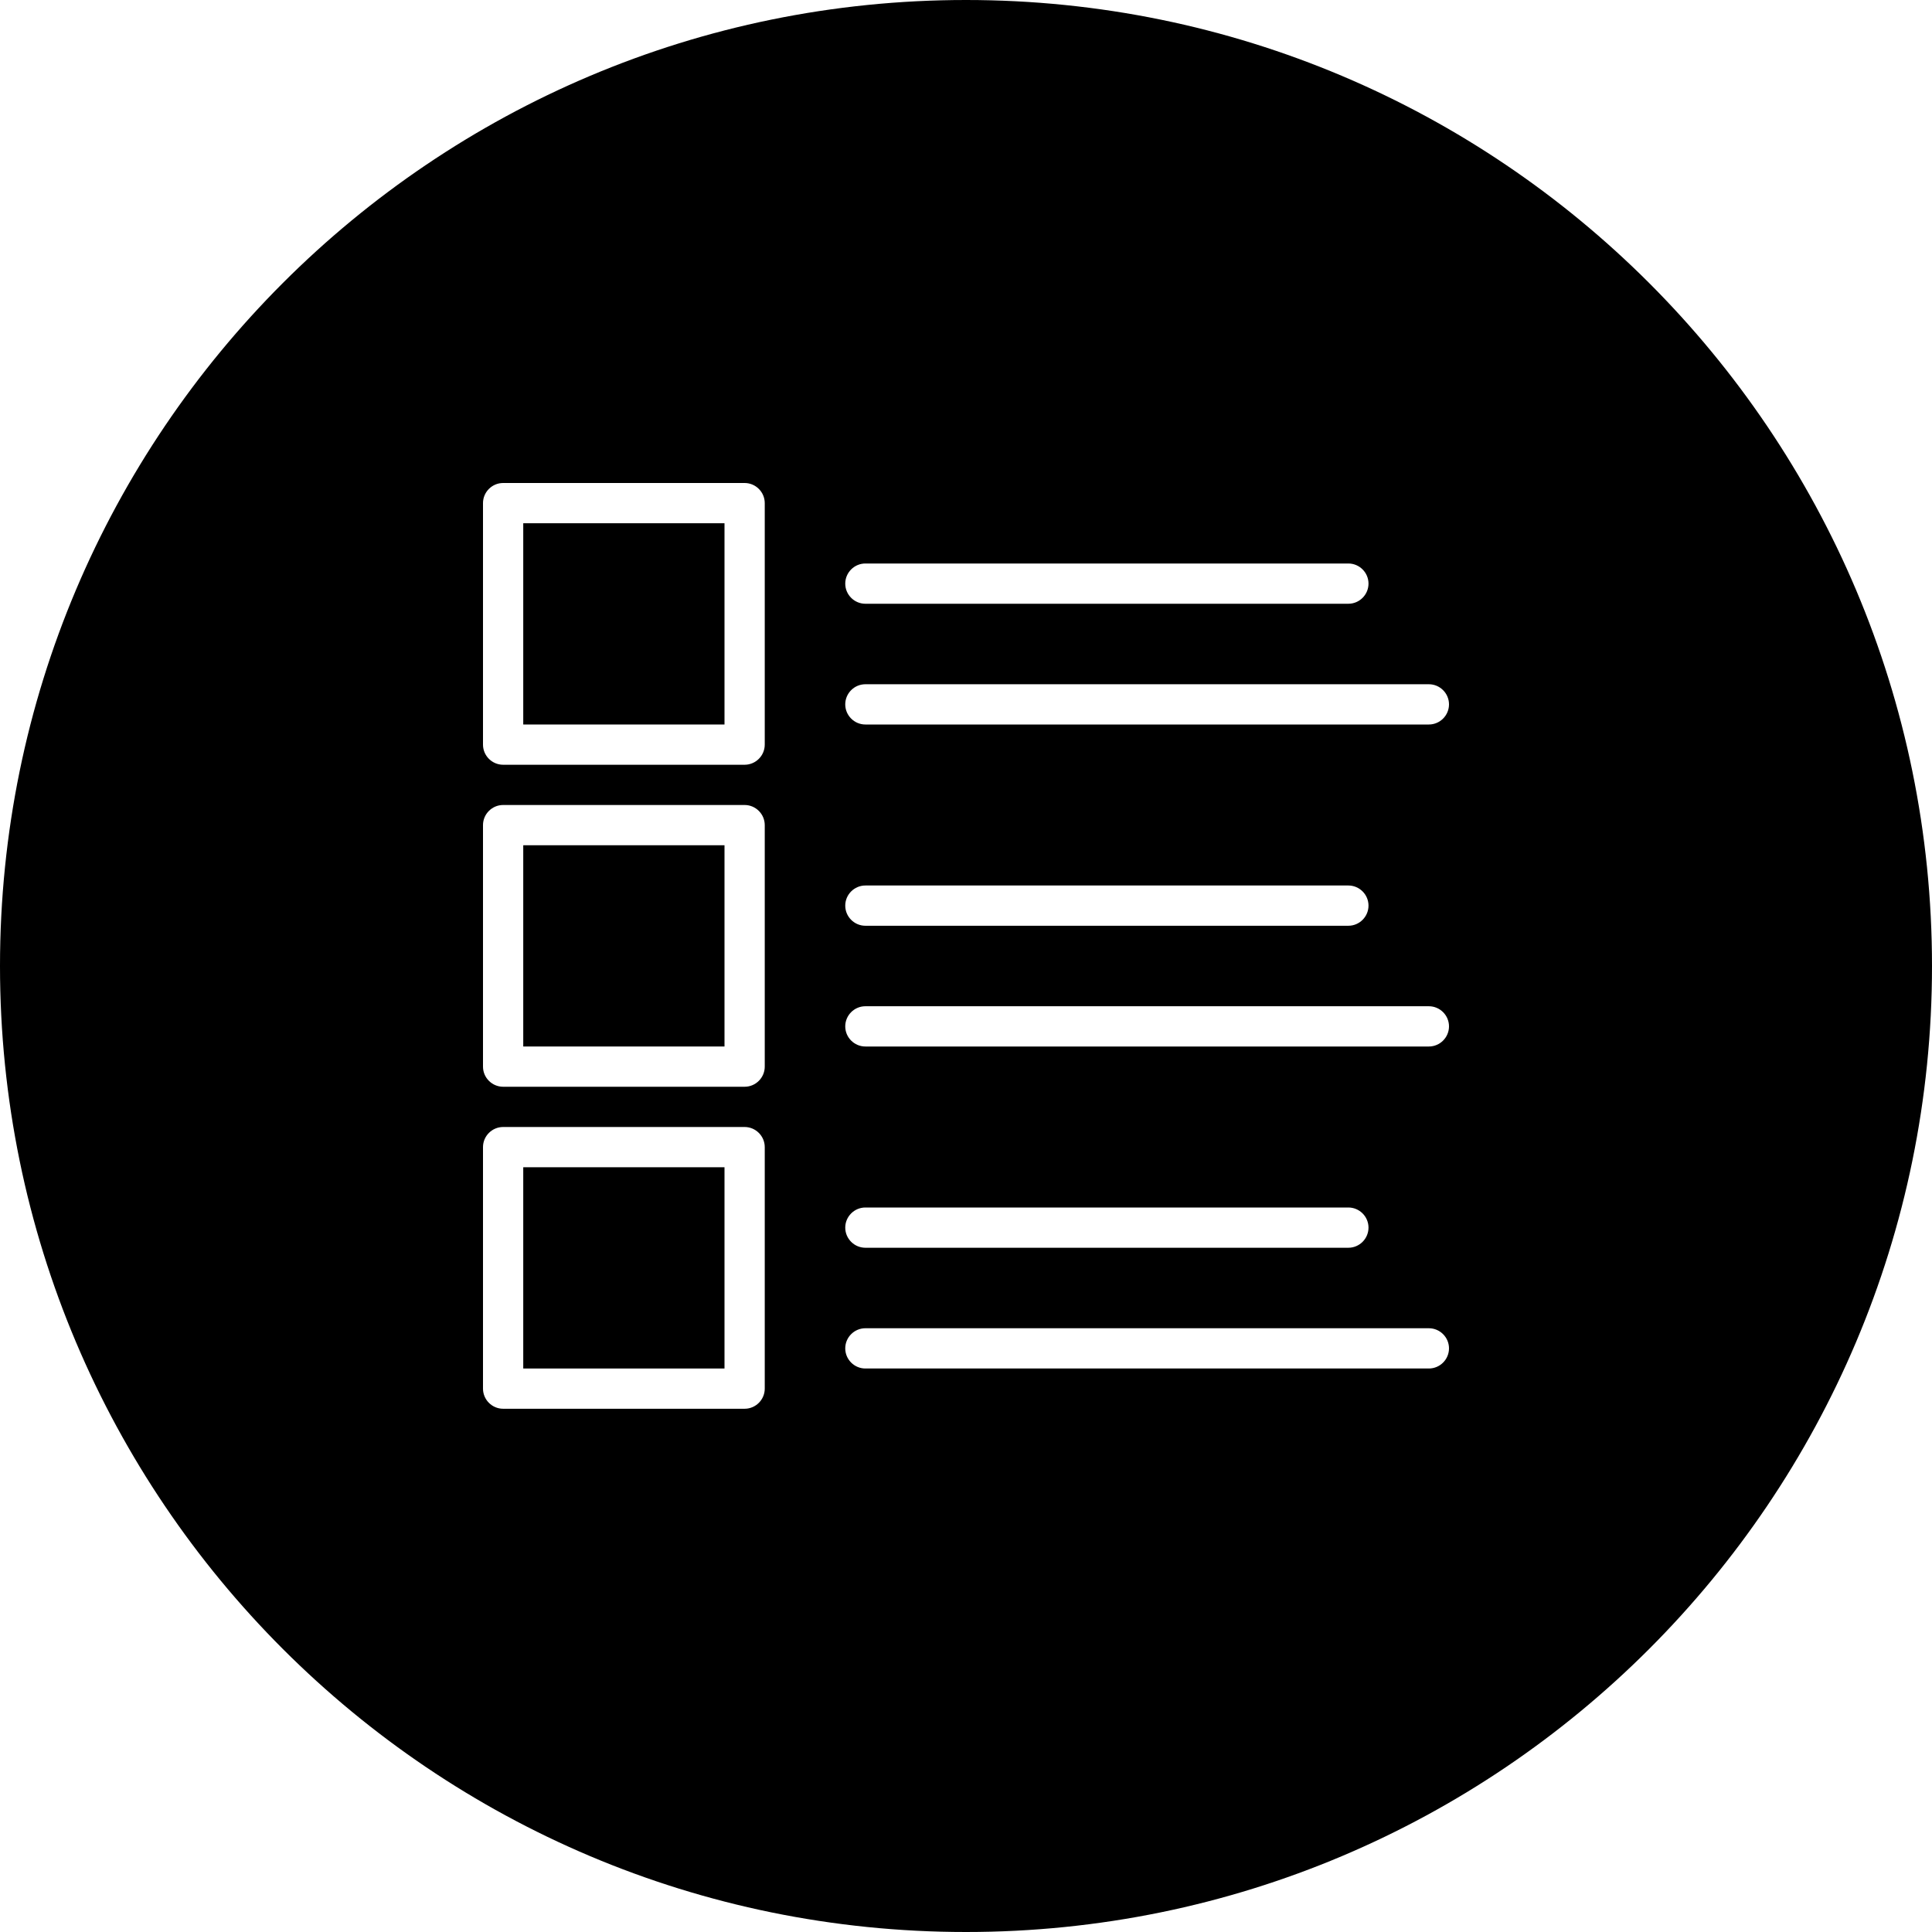 <svg xmlns="http://www.w3.org/2000/svg" xmlns:xlink="http://www.w3.org/1999/xlink" version="1.1" x="0px" y="0px" viewBox="0 0 48 48" style="enable-background:new 0 0 48 48;" xml:space="preserve"><g><rect x="13" y="29" width="5" height="5"></rect><rect x="13" y="21" width="5" height="5"></rect><rect x="13" y="13" width="5" height="5"></rect><path d="M24,0C10.745,0,0,10.745,0,24s10.745,24,24,24s24-10.745,24-24S37.255,0,24,0z M21.5,14h12c0.275,0,0.5,0.225,0.5,0.5   S33.775,15,33.5,15h-12c-0.275,0-0.5-0.225-0.5-0.5S21.225,14,21.5,14z M19,34.5c0,0.275-0.225,0.5-0.5,0.5h-6   c-0.275,0-0.5-0.225-0.5-0.5v-6c0-0.275,0.225-0.5,0.5-0.5h6c0.275,0,0.5,0.225,0.5,0.5V34.5z M19,26.5c0,0.275-0.225,0.5-0.5,0.5   h-6c-0.275,0-0.5-0.225-0.5-0.5v-6c0-0.275,0.225-0.5,0.5-0.5h6c0.275,0,0.5,0.225,0.5,0.5V26.5z M19,18.5   c0,0.275-0.225,0.5-0.5,0.5h-6c-0.275,0-0.5-0.225-0.5-0.5v-6c0-0.275,0.225-0.5,0.5-0.5h6c0.275,0,0.5,0.225,0.5,0.5V18.5z    M35.5,34h-14c-0.275,0-0.5-0.225-0.5-0.5s0.225-0.5,0.5-0.5h14c0.275,0,0.5,0.225,0.5,0.5S35.775,34,35.5,34z M21,30.5   c0-0.275,0.225-0.5,0.5-0.5h12c0.275,0,0.5,0.225,0.5,0.5S33.775,31,33.5,31h-12C21.225,31,21,30.775,21,30.5z M35.5,26h-14   c-0.275,0-0.5-0.225-0.5-0.5s0.225-0.5,0.5-0.5h14c0.275,0,0.5,0.225,0.5,0.5S35.775,26,35.5,26z M21,22.5   c0-0.275,0.225-0.5,0.5-0.5h12c0.275,0,0.5,0.225,0.5,0.5S33.775,23,33.5,23h-12C21.225,23,21,22.775,21,22.5z M35.5,18h-14   c-0.275,0-0.5-0.225-0.5-0.5s0.225-0.5,0.5-0.5h14c0.275,0,0.5,0.225,0.5,0.5S35.775,18,35.5,18z"></path></g></svg>